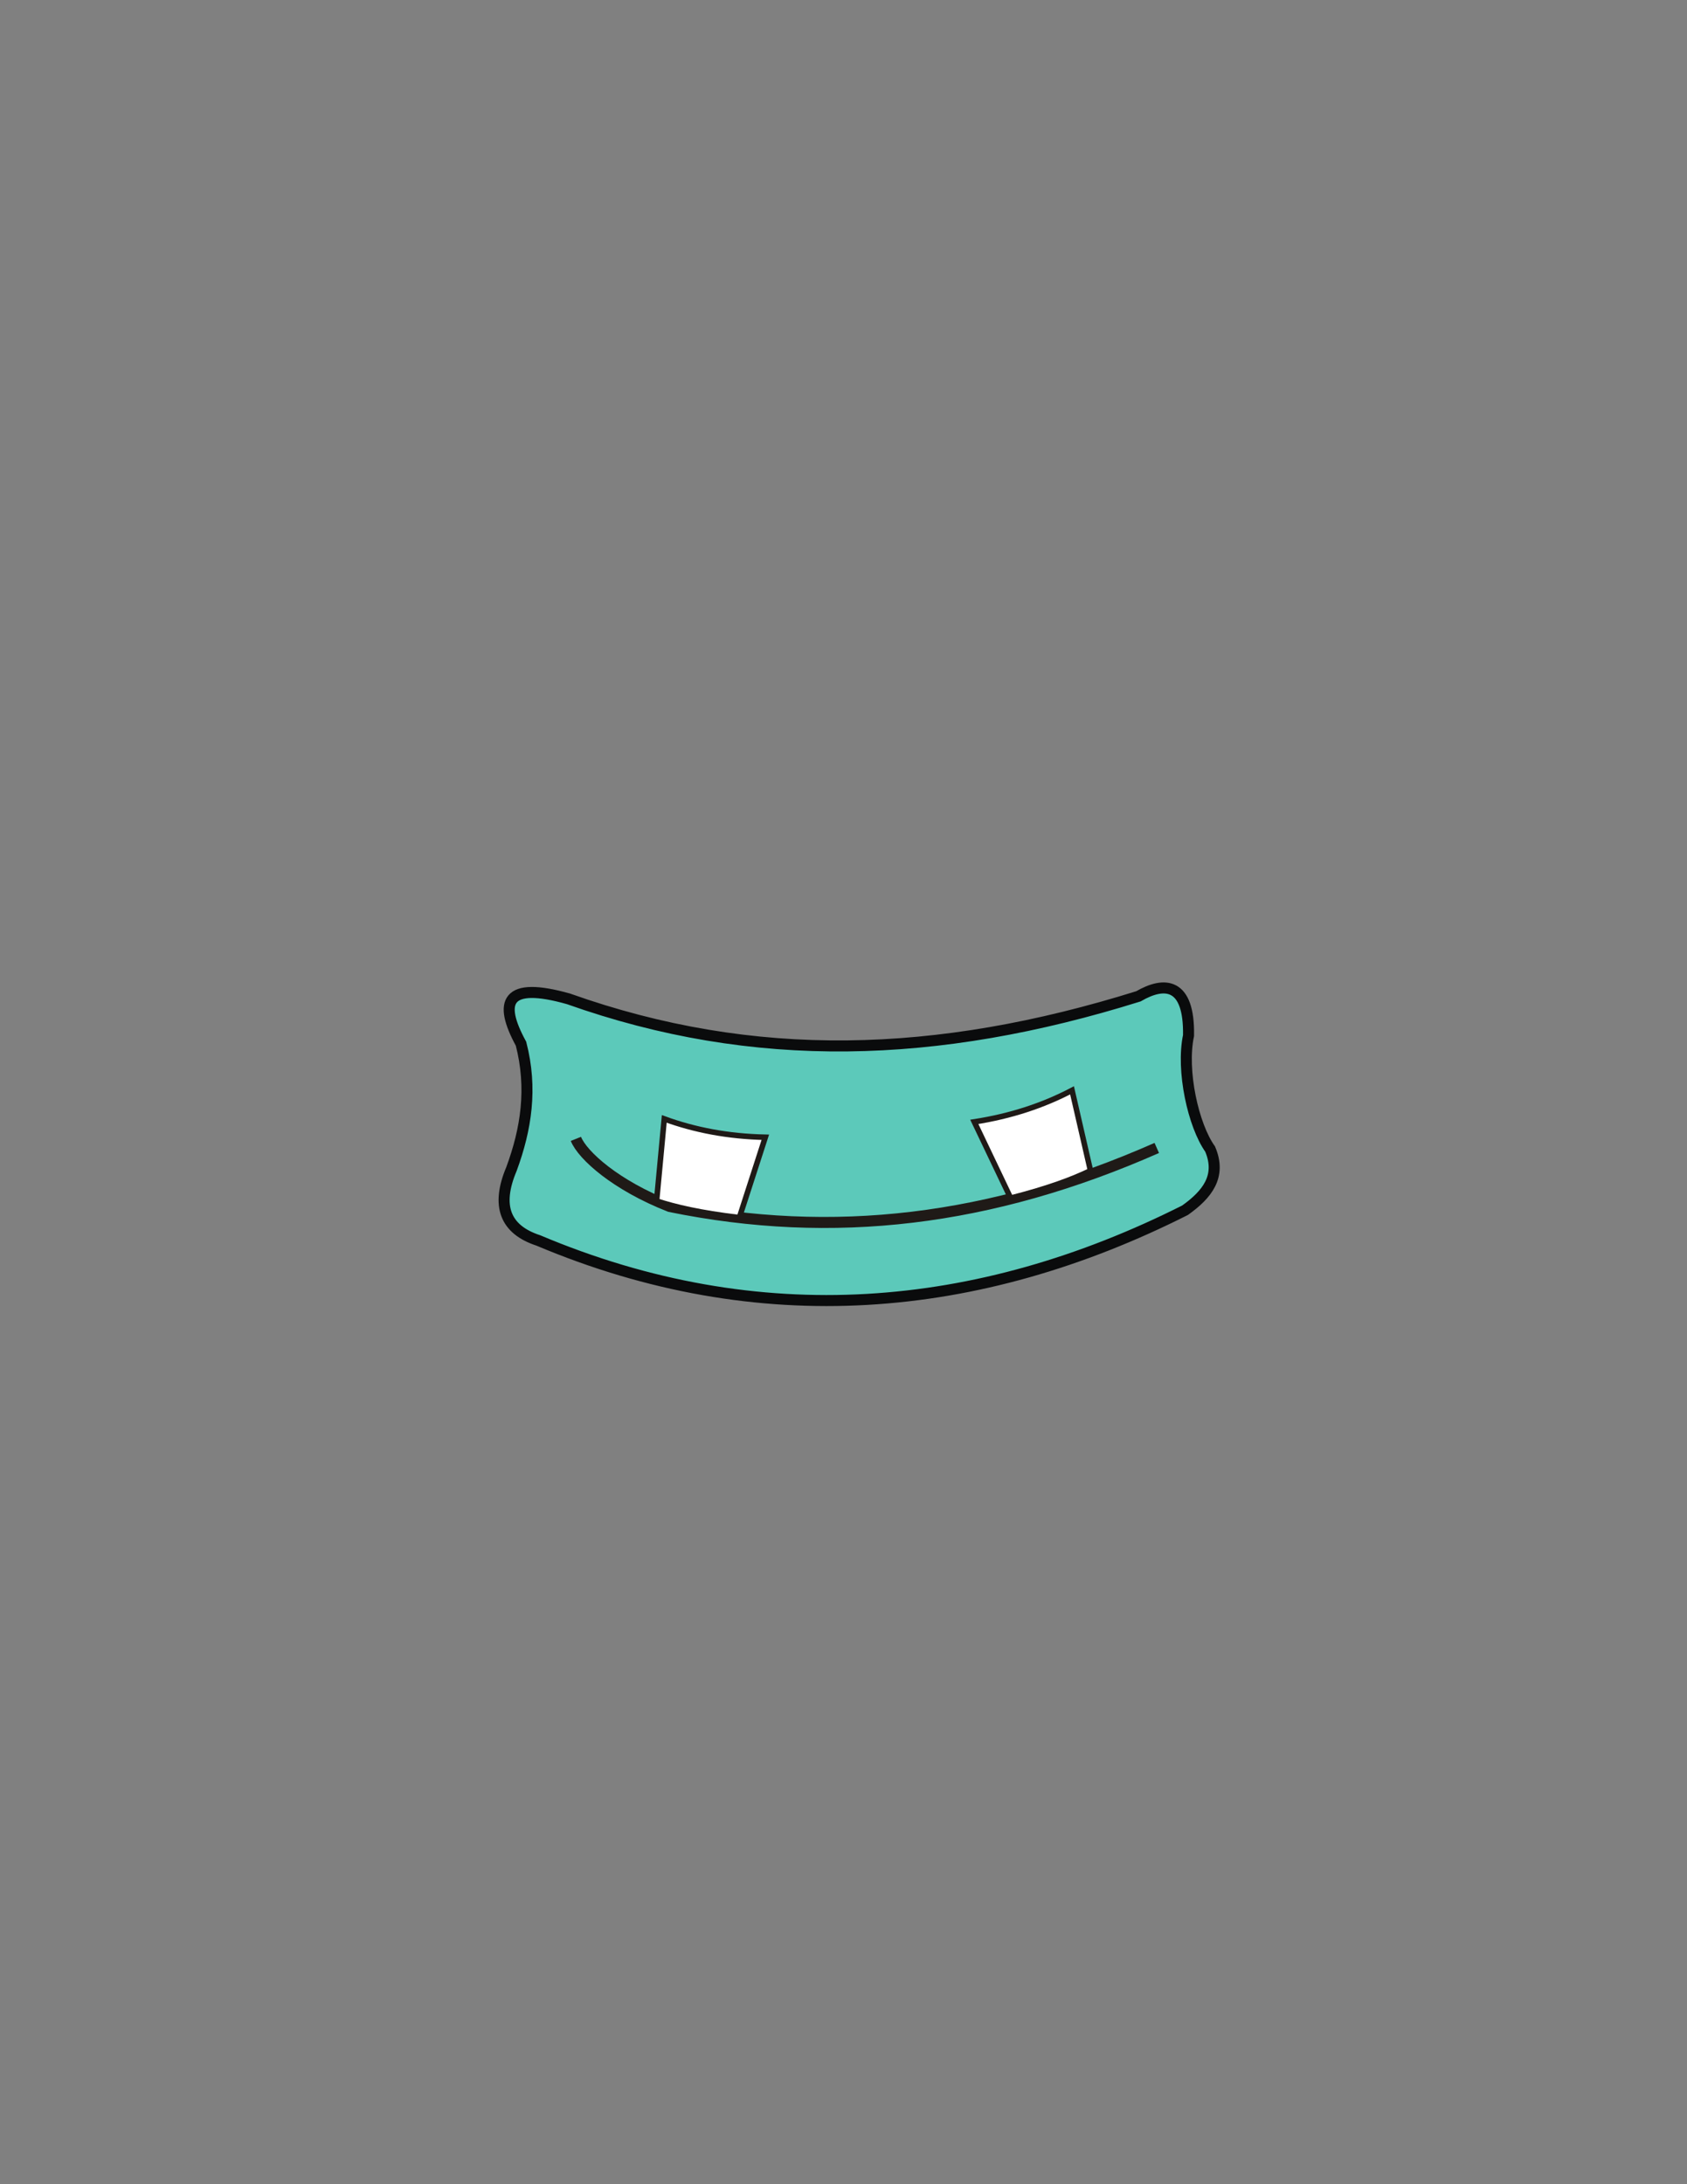 <?xml version="1.0" encoding="UTF-8"?>
<!DOCTYPE svg PUBLIC "-//W3C//DTD SVG 1.1//EN" "http://www.w3.org/Graphics/SVG/1.1/DTD/svg11.dtd">
<!-- Creator: CorelDRAW -->
<svg xmlns="http://www.w3.org/2000/svg" xml:space="preserve" width="215.9mm" height="279.4mm" style="shape-rendering:geometricPrecision; text-rendering:geometricPrecision; image-rendering:optimizeQuality; fill-rule:evenodd; clip-rule:evenodd"
viewBox="0 0 215.9 279.4">
 <rect x="0" y="0" width="215.9" height="279.4" fill="#808080" stroke="none"/>
 <defs>
  <style type="text/css">
   <![CDATA[
    .str16 {stroke:#0A0B0C;stroke-width:0.076}
    .str3 {stroke:#1F1A17;stroke-width:0.076}
    .str7 {stroke:#00CC00;stroke-width:0.076}
    .str5 {stroke:#BA1FB5;stroke-width:0.076}
    .str14 {stroke:#1F1A17;stroke-width:0.353}
    .str10 {stroke:#0A0B0C;stroke-width:0.706}
    .str6 {stroke:#1F1A17;stroke-width:0.706}
    .str8 {stroke:#0093DD;stroke-width:1.411}
    .str9 {stroke:#0A0B0C;stroke-width:1.411}
    .str0 {stroke:#1F1A17;stroke-width:1.411}
    .str1 {stroke:#1F1A17;stroke-width:1.411;stroke-linejoin:bevel}
    .str12 {stroke:#DA251D;stroke-width:1.411}
    .str11 {stroke:#66CCFF;stroke-width:1.411}
    .str4 {stroke:#BA1FB5;stroke-width:1.411}
    .str13 {stroke:#0A0B0C;stroke-width:2.822}
    .str2 {stroke:#1F1A17;stroke-width:2.822}
    .str17 {stroke:#DA251D;stroke-width:2.822}
    .str15 {stroke:white;stroke-width:5.644}
    .fil2 {fill:none}
    .fil25 {fill:#00923F}
    .fil6 {fill:#0A0B0C}
    .fil23 {fill:#383431}
    .fil26 {fill:#4D4948}
    .fil20 {fill:#605D5C}
    .fil19 {fill:#75C5F0}
    .fil16 {fill:#84C225}
    .fil9 {fill:#974578}
    .fil5 {fill:#DA251D}
    .fil8 {fill:#DD137B}
    .fil28 {fill:#DEDEDD}
    .fil27 {fill:#F19ABE}
    .fil4 {fill:#F8C300}
    .fil24 {fill:#FFF500}
    .fil3 {fill:white}
    .fil29 {fill:#6633FF}
    .fil10 {fill:#990000}
    .fil1 {fill:#FFCC99}
    .fil11 {fill:white}
    .fil18 {fill:#008CCC}
    .fil17 {fill:#0091CC}
    .fil22 {fill:#00AB59}
    .fil21 {fill:#5CC9BA}
    .fil12 {fill:#6600A1}
    .fil30 {fill:#9E5205}
    .fil13 {fill:#BA1FB5}
    .fil14 {fill:#E60094}
    .fil0 {fill:#F57D00}
    .fil15 {fill:#F5E617}
    .fil7 {fill:#DA251D;fill-rule:nonzero}
    .fil31 {fill:white;fill-rule:nonzero}
   ]]>
  </style>
 </defs>
 <g id="base" visibility="hidden">
  <rect class="fil0" x="5" y="4.4" width="205" height="270" rx="33.808" ry="33.808"/>
 </g>
 <g id="brazo" visibility="hidden">
  <path class="fil1 str0" d="M70.919 234.284c25.702,4.943 50.851,5.782 75.801,0l4.006 34.691c-28.869,4.036 -56.867,4.296 -83.813,0l4.006 -34.691z"/>
  <polyline class="fil2 str1" points="70.791,266.241 94.346,264.318 72.233,259.751 95.067,258.069 73.195,253.502 95.308,251.339 73.195,247.493 95.788,245.81 "/>
 </g>
 <g id="cuerpo">
  <path class="fil3 str2" d="M310.086 278.241c21.727,48.889 79.164,3.946 47.404,-23.702l-47.404 23.702z"/>
  <path class="fil3 str2" d="M301.882 277.834c-13.936,31.359 -50.779,2.531 -30.407,-15.203l30.407 15.203z"/>
  <path class="fil4 str3" d="M465.25 -151.031l-10.092 2.665c-16.564,8.127 -26.802,9.241 -31.799,4.544 -4.758,24.016 12.173,39.928 35.802,32.266 13.178,-8.591 15.061,-23.96 6.09,-39.475z"/>
  <path class="fil4 str3" d="M375.438 -151.031l10.092 2.665c16.564,8.127 26.802,9.241 31.799,4.544 4.758,24.016 -12.173,39.928 -35.802,32.266 -13.178,-8.591 -15.061,-23.96 -6.09,-39.475z"/>
  <g id="_384440280">
   <ellipse id="_384440568" class="fil5" cx="-80.68" cy="-214.185" rx="19.007" ry="13.552"/>
   <path id="_384440016" class="fil6 str3" d="M-45.886 -209.238c7.737,24.947 -24.549,25.357 -29.917,7.763l-4.215 0.834 -4.203 -0.844c-5.368,17.594 -37.654,17.184 -29.916,-7.763 0.752,-2.968 -2.037,-3.838 -4.235,-2.216 -6.545,10.711 -7.989,21.383 9.664,27.13 10.391,22.726 12.373,35.198 28.682,37.585l0 0.015c16.337,-2.376 18.314,-14.85 28.712,-37.59 17.653,-5.747 16.209,-16.42 9.664,-27.13 -2.199,-1.622 -4.987,-0.752 -4.235,2.216z"/>
   <path id="_384439800" class="fil7 str3" d="M-79.665 -167.591c1.746,-2.731 3.492,-4.096 6.984,-4.096 3.855,0 6.984,2.447 6.984,5.461 0,5.462 -6.984,10.923 -13.969,16.384 -6.984,-5.462 -13.969,-10.923 -13.969,-16.384 0,-3.014 3.129,-5.461 6.984,-5.461 3.492,0 5.239,1.365 6.984,4.096zm2.837 -3.072m9.085 0.576m-2.319 12.053m-19.207 0m-2.319 -12.053m9.085 -0.576"/>
  </g>
  <path class="fil8 str3" d="M379.784 100.77c9.543,-1.141 19.298,-2.223 25.437,-4.309 12.835,4.077 23.677,14.64 21.684,35.445 -15.429,2.438 -27.929,3.995 -37.186,1.873 -10.194,-3.559 -13.179,-16.313 -9.935,-33.009z"/>
  <path class="fil3 str3" d="M388.242 114.72c1.888,20.948 17.971,15.935 36.297,16.612 -1.471,-8.979 -5.7,-16.266 -14.846,-20.536 -8.953,0.536 -16.161,1.819 -21.451,3.924z"/>
  <ellipse class="fil9 str3" cx="407.372" cy="117.606" rx="11.478" ry="11.632"/>
  <ellipse class="fil8 str3" cx="407.127" cy="116.966" rx="9.696" ry="9.826"/>
  <ellipse class="fil6 str3" cx="406.778" cy="117.06" rx="6.338" ry="6.423"/>
  <ellipse class="fil3 str3" cx="402.835" cy="115.619" rx="2.776" ry="2.814"/>
  <polygon class="fil3" points="409.824,118.251 418.906,125.107 420.462,121.429 "/>
  <path class="fil6 str3" d="M371.239 95.994c6.517,-8.477 16.308,-14.393 21.12,-12.545 12.333,3.547 24.137,8.681 35.412,15.404 -0.086,-4.122 -1.979,-7.47 -6.511,-9.687 -8.443,-3.838 -17.283,-7.278 -26.996,-9.846 -4.076,-0.688 -7.517,0.106 -10.322,2.382 -6.651,4.281 -10.29,9.164 -12.704,14.292z"/>
  <polygon class="fil3 str3" points="113.609,-36.266 129.376,-40.012 145.017,-36.2 141.833,-28.453 115.676,-28.823 "/>
  <path class="fil5 str3" d="M129.371 -45.03c4.098,-2.5 8.521,-2.061 12.83,1.977 1.76,2.217 4.274,3.553 7.305,4.288 -3.176,3.044 -7.04,4.367 -11.91,3.176 -2.567,-0.926 -4.926,-2.917 -8.21,-2.802l-0.015 -2.443 -0.015 2.443c-3.284,-0.115 -5.643,1.876 -8.21,2.802 -4.87,1.191 -8.734,-0.132 -11.91,-3.176 3.031,-0.735 5.545,-2.071 7.305,-4.288 4.309,-4.038 8.732,-4.478 12.83,-1.977z"/>
  <path class="fil10 str3" d="M129.371 -20.564c6.471,0.901 14.876,-3.795 16.396,-8.889 0.884,-5.238 1.981,-6.343 3.739,-9.312l-5.558 3.176c-0.09,2.126 -0.734,4.093 -2.303,5.796 -1.421,-0.105 -1.964,-1.631 -1.906,-4.129 -1.369,1.086 -5.009,1.678 -10.369,1.747 -5.359,-0.069 -9,-0.66 -10.369,-1.747 0.058,2.498 -0.485,4.024 -1.906,4.129 -1.569,-1.703 -2.212,-3.67 -2.303,-5.796l-5.558 -3.176c1.758,2.968 2.855,4.074 3.739,9.312 1.52,5.094 9.925,9.79 16.396,8.889z"/>
  <path class="fil6 str3" d="M426.905 131.906c-1.851,-11.468 -5.171,-21.723 -15.568,-26.132 -1.258,-0.062 -2.503,-0.096 -3.737,-0.103l0 -0c-2.791,-1.726 -4.96,-4.852 -6.904,-8.485 0.071,3.031 0.56,5.969 2.539,8.575l-0.029 0.002c-0.666,0.032 -1.328,0.073 -1.986,0.122l-0.048 0.003c-3.196,-1.952 -4.752,-6.115 -6.192,-11.322 -1.239,4.331 -0.823,8.331 3.233,11.602l-0.012 0.002c-0.805,0.093 -1.604,0.199 -2.398,0.317l-0.03 0.004c-3.942,-2.468 -6.404,-6.84 -7.384,-13.116 -0.77,4.837 0.082,9.471 3.825,13.743 -9.706,-2.273 -13.629,-6.444 -14.306,-11.679 -0.553,4.243 0.938,8.699 6.926,13.627l-0.022 0.007c-0.709,0.232 -1.412,0.476 -2.11,0.732 -5.57,-2.219 -9.363,-6.038 -11.941,-10.952 -0.993,7.806 3.848,12.826 12.307,16.118l1.032 3.891c-7.007,-1.234 -10.916,0.213 -12.704,3.494 4.672,-2.324 9.343,-2.602 14.014,-0.835l0.012 0.03c0.119,0.316 0.244,0.63 0.378,0.943l0.012 0.03c-6.524,-0.518 -10.033,0.722 -11.478,3.167 3.664,-1.365 7.628,-2.13 12.422,-1.236l0.004 0.007c0.246,0.444 0.514,0.885 0.803,1.323l0.011 0.018c-3.942,0.651 -6.419,1.919 -7.682,3.699 2.249,-1.262 5.022,-2.075 9.247,-1.643l0.028 0.031c0.163,0.187 0.331,0.373 0.504,0.558l0.031 0.035 -4.183 3.02c2.012,-0.348 3.955,-0.835 5.649,-1.818l0.015 0.006c0.626,0.307 1.294,0.59 2.003,0.848l0.004 0.002 -3.473 3.24 4.149 -2.531 3.459 0.441 -2.155 2.907c1.448,-0.504 2.842,-1.128 3.865,-2.589l0.001 -0.001c7.187,1.186 16.752,0.993 27.868,-0.1zm-38.662 -17.187c1.888,20.948 17.971,15.935 36.297,16.612 -1.471,-8.979 -5.7,-16.266 -14.846,-20.536 -8.953,0.536 -16.161,1.819 -21.451,3.924z"/>
  <path class="fil8 str3" d="M479.583 100.77c-9.543,-1.141 -19.298,-2.223 -25.437,-4.309 -12.835,4.077 -23.677,14.64 -21.684,35.445 15.429,2.438 27.929,3.995 37.186,1.873 10.194,-3.559 13.179,-16.313 9.935,-33.009z"/>
  <path class="fil3 str3" d="M471.124 114.72c-1.888,20.948 -17.971,15.935 -36.297,16.612 1.471,-8.979 5.7,-16.266 14.846,-20.536 8.953,0.536 16.161,1.819 21.451,3.924z"/>
  <ellipse class="fil9 str3" cx="451.995" cy="117.606" rx="11.478" ry="11.632"/>
  <ellipse class="fil8 str3" cx="452.24" cy="116.966" rx="9.696" ry="9.826"/>
  <ellipse class="fil6 str3" cx="452.589" cy="117.06" rx="6.338" ry="6.423"/>
  <ellipse class="fil3 str3" cx="456.531" cy="115.619" rx="2.776" ry="2.814"/>
  <polygon class="fil3" points="449.542,118.251 440.46,125.107 438.905,121.429 "/>
  <path class="fil6 str3" d="M488.128 95.994c-6.517,-8.477 -16.308,-14.393 -21.12,-12.545 -12.333,3.547 -24.137,8.681 -35.412,15.404 0.086,-4.122 1.979,-7.47 6.511,-9.687 8.443,-3.838 17.283,-7.278 26.996,-9.846 4.076,-0.688 7.517,0.106 10.322,2.382 6.651,4.281 10.29,9.164 12.704,14.292z"/>
  <path class="fil6 str3" d="M432.462 131.906c1.851,-11.468 5.171,-21.723 15.568,-26.132 1.258,-0.062 2.503,-0.096 3.737,-0.103l-0 -0c2.791,-1.726 4.96,-4.852 6.904,-8.485 -0.071,3.031 -0.56,5.969 -2.539,8.575l0.029 0.002c0.666,0.032 1.328,0.073 1.986,0.122l0.048 0.003c3.196,-1.952 4.752,-6.115 6.192,-11.322 1.239,4.331 0.823,8.331 -3.233,11.602l0.012 0.002c0.805,0.093 1.604,0.199 2.398,0.317l0.03 0.004c3.942,-2.468 6.404,-6.84 7.384,-13.116 0.77,4.837 -0.082,9.471 -3.825,13.743 9.706,-2.273 13.629,-6.444 14.306,-11.679 0.553,4.243 -0.938,8.699 -6.926,13.627l0.022 0.007c0.709,0.232 1.412,0.476 2.11,0.732 5.57,-2.219 9.363,-6.038 11.941,-10.952 0.993,7.806 -3.848,12.826 -12.307,16.118l-1.032 3.891c7.007,-1.234 10.916,0.213 12.704,3.494 -4.672,-2.324 -9.343,-2.602 -14.014,-0.835l-0.012 0.03c-0.119,0.316 -0.244,0.63 -0.378,0.943l-0.012 0.03c6.524,-0.518 10.033,0.722 11.478,3.167 -3.664,-1.365 -7.628,-2.13 -12.422,-1.236l-0.004 0.007c-0.246,0.444 -0.514,0.885 -0.803,1.323l-0.011 0.018c3.942,0.651 6.419,1.919 7.682,3.699 -2.249,-1.262 -5.022,-2.075 -9.247,-1.643l-0.028 0.031c-0.163,0.187 -0.331,0.373 -0.504,0.558l-0.031 0.035 4.183 3.02c-2.012,-0.348 -3.955,-0.835 -5.649,-1.818l-0.015 0.006c-0.626,0.307 -1.294,0.59 -2.003,0.848l-0.004 0.002 3.473 3.24 -4.149 -2.531 -3.459 0.441 2.155 2.907c-1.448,-0.504 -2.842,-1.128 -3.865,-2.589l-0.001 -0.001c-7.187,1.186 -16.752,0.993 -27.868,-0.1zm38.662 -17.187c-1.888,20.948 -17.971,15.935 -36.297,16.612 1.471,-8.979 5.7,-16.266 14.846,-20.536 8.953,0.536 16.161,1.819 21.451,3.924z"/>
  <path class="fil11 str3" d="M604.58 -57.09c13.998,-6.484 28.511,-6.931 43.591,-0.746 12.496,-15.701 12.423,-31.069 -0.22,-46.102 -14.231,4.649 -29.275,4.4 -45.059,-0.31 -11.84,15.423 -13.843,31.081 1.688,47.158z"/>
  <circle class="fil12 str3" cx="626.355" cy="-81.477" r="19.088"/>
  <circle class="fil13 str4" cx="626.355" cy="-81.477" r="12.331"/>
  <path class="fil2 str2" d="M647.951 -103.939c6.063,5.997 9.479,14.178 9.479,22.709 0,8.761 -3.607,17.149 -9.962,23.177"/>
  <path class="fil6 str3" d="M592.69 -110.579c18.983,15.58 49.292,14.098 67.329,-0.493 -24.195,10.996 -46.752,11.859 -67.329,0.493z"/>
  <path class="fil6 str3" d="M606.135 -114.16c11.12,9.127 28.875,8.258 39.441,-0.289 -14.174,6.441 -27.387,6.947 -39.441,0.289z"/>
  <path class="fil6 str3" d="M601.087 -54.569c14.812,-12.157 38.462,-11 52.536,0.385 -18.879,-8.58 -36.48,-9.253 -52.536,-0.385z"/>
  <path class="fil6 str3" d="M-29.731 -291.056c6.342,-0.49 9.994,4.048 7.885,11.021 -0.849,-6.469 -3.783,-9.664 -7.885,-11.021z"/>
  <path class="fil6 str3" d="M-105.534 -291.056c-6.342,-0.49 -9.994,4.048 -7.885,11.021 0.849,-6.469 3.783,-9.664 7.885,-11.021z"/>
  <path class="fil6 str3" d="M-88.707 -243.617c-5.958,5.9 -18.049,3.953 -17.962,-4.011 2.936,6.54 11.02,7.316 17.962,4.011z"/>
  <path class="fil5" d="M-83.815 -281.928c10.816,3.546 21.283,3.777 31.401,0.694l17.325 -5.916c5.357,-1.519 9.187,-0.53 9.659,5.976 -0.11,9.525 -1.921,18.626 -6.218,27.104 -2.931,5.602 -7.257,7.191 -12.979,4.769 -13.104,-5.547 -26.961,-7.082 -42.159,-1.464 -5.423,3.675 -10.233,3.826 -14.26,-0.523 -4.296,-5.108 -6.869,-14.953 -8.373,-27.736 -0.294,-7.741 3.347,-10.095 9.681,-8.765l15.923 5.862z"/>
  <path class="fil6 str3" d="M-97.775 -280.071c-3.121,-1.571 -5.046,-0.51 -5.626,3.271 -0.458,6.563 0.501,12.843 3.532,18.708 2.106,3.227 4.622,3.576 7.326,2.617 17.357,-6.934 33.492,-6.89 48.407,0.131 3.84,0.812 6.85,0.303 8.648,-2.135 3.9,-4.106 4.723,-11.288 4.435,-19.582 -0.923,-3.296 -3.042,-4.201 -6.356,-2.714 -19.599,8.274 -39.721,8.176 -60.366,-0.295z"/>
  <path class="fil14" d="M-83.703 -255.244c10.315,-5.316 21.34,-4.774 32.851,-0.224 -10.95,-1.686 -21.901,-1.976 -32.851,0.224z"/>
  <path class="fil14" d="M-107.36 -274.864l0.561 -9.082c0.673,-1.794 2.242,-2.541 4.709,-2.242 25.067,12.88 46.21,11.714 68.392,-0.336 3.712,-0.985 6.167,0.543 7.367,4.583 0.541,3.7 -0.009,6.717 -0.864,9.544 -0.28,-7.943 -2.709,-12.615 -9.867,-10.091 -22.414,10.605 -41.157,9.54 -62.674,0.112 -3.438,-0.934 -5.98,1.57 -7.624,7.512z"/>
  <path class="fil2 str2" d="M604.58 -57.09c-6.999,-6.063 -11.027,-14.875 -11.027,-24.14 0,-8.36 3.283,-16.396 9.136,-22.362"/>
  <path class="fil6 str3" d="M-45.696 -243.617c5.958,5.9 18.049,3.953 17.962,-4.011 -2.936,6.54 -11.02,7.316 -17.962,4.011z"/>
  <circle class="fil13" cx="635.859" cy="-76.067" r="7.4"/>
  <path class="fil15 str3" d="M-46.622 -257.961c0.754,-4.048 5.636,-8.854 12.036,-14.784 1.486,-0.638 2.44,-0.54 2.224,1.177 0.394,8.528 -1.602,13.52 -5.233,16.092 -3.99,0.48 -7,-0.349 -9.027,-2.486z"/>
  <path class="fil15 str3" d="M-48.306 -257.944l-0.507 -4.694c-0.512,-1.407 -1.254,-1.341 -2.518,-0.294l-2.616 3.271c1.946,-0.147 3.827,0.425 5.642,1.717z"/>
  <path class="fil15 str3" d="M-55.632 -260.283l-0.507 -3.909c-0.49,-1.761 -1.504,-2.083 -3.042,-0.965l-3.124 4.285c1.672,-0.11 3.823,0.045 6.672,0.589z"/>
  <path class="fil15 str3" d="M-66.508 -272.482l11.251 -0.523c-1.148,2.489 -2.645,4.838 -5.102,6.803 -1.033,0.742 -2.303,1.271 -3.467,-0.082 -0.917,-1.224 -1.833,-3.506 -2.682,-6.198z"/>
  <path class="fil15 str3" d="M-53.032 -273.268c1.089,-2.254 4.275,-3.11 8.896,-3.009 0.453,3.494 -0.724,6.82 -4.841,9.943 -0.938,0.763 -1.548,0.676 -1.832,-0.262 -1.723,-2.776 -2.595,-5.074 -2.224,-6.672z"/>
  <path class="fil15 str3" d="M-33.67 -277.585c-0.798,3.748 -2.995,6.719 -6.149,9.158 -0.916,0.458 -1.57,-0.065 -1.962,-1.57 -0.785,-2.257 -1.177,-4.514 -1.177,-6.771 0.3,-1.107 1.139,-1.673 2.224,-1.995 4.195,-1.693 6.795,-1.579 7.065,1.177z"/>
  <path class="fil15 str3" d="M-88.066 -257.961c-0.754,-4.048 -5.636,-8.854 -12.036,-14.784 -1.486,-0.638 -2.44,-0.54 -2.224,1.177 -0.394,8.528 1.602,13.52 5.233,16.092 3.99,0.48 7,-0.349 9.027,-2.486z"/>
  <path class="fil15 str3" d="M-86.381 -257.944l0.507 -4.694c0.512,-1.407 1.254,-1.341 2.518,-0.294l2.617 3.271c-1.946,-0.147 -3.827,0.425 -5.642,1.717z"/>
  <path class="fil15 str3" d="M-79.055 -260.283l0.507 -3.909c0.49,-1.761 1.504,-2.083 3.042,-0.965l3.124 4.285c-1.672,-0.11 -3.823,0.045 -6.672,0.589z"/>
  <path class="fil15 str3" d="M-68.18 -272.482l-11.251 -0.523c1.148,2.489 2.645,4.838 5.102,6.803 1.033,0.742 2.303,1.271 3.467,-0.082 0.917,-1.224 1.833,-3.506 2.682,-6.198z"/>
  <path class="fil15 str3" d="M-81.655 -273.268c-1.089,-2.254 -4.275,-3.11 -8.896,-3.009 -0.453,3.494 0.724,6.82 4.841,9.943 0.938,0.763 1.548,0.676 1.832,-0.262 1.723,-2.776 2.595,-5.074 2.224,-6.672z"/>
  <path class="fil15 str3" d="M-101.018 -277.585c0.798,3.748 2.995,6.719 6.149,9.158 0.916,0.458 1.57,-0.065 1.962,-1.57 0.785,-2.257 1.177,-4.514 1.177,-6.771 -0.3,-1.107 -1.139,-1.673 -2.224,-1.995 -4.195,-1.693 -6.795,-1.579 -7.065,1.177z"/>
  <circle class="fil6 str5" cx="626.355" cy="-81.477" r="11.406"/>
  <circle class="fil11 str3" cx="615.807" cy="-86.278" r="4.506"/>
  <path class="fil2 str2" d="M647.951 -103.939c6.063,5.997 9.479,14.178 9.479,22.709 0,8.761 -3.607,17.149 -9.962,23.177"/>
  <path class="fil4 str3" d="M472.715 -150.452c-2.076,-6.87 -1.61,-8.021 -11.174,-7.143 -16.239,3.479 -12.677,10.523 -38.183,13.773 5.131,4.397 14.805,4.25 34.476,-5.893 6.532,-1.621 11.492,-1.866 14.881,-0.737z"/>
  <path class="fil4 str6" d="M465.25 -151.031l-10.092 2.665c-16.564,8.127 -26.802,9.241 -31.799,4.544 -4.758,24.016 12.173,39.928 35.802,32.266 13.178,-8.591 15.061,-23.96 6.09,-39.475z"/>
  <path class="fil3 str3" d="M455.754 -148.661l-27.07 8.076c-3.649,18.419 9.336,30.622 27.458,24.746 9.96,-3.937 14.743,-26.816 -0.388,-32.822z"/>
  <circle class="fil16 str3" cx="447.079" cy="-132.477" r="12.537"/>
  <circle class="fil6 str3" cx="447.517" cy="-132.916" r="8.991"/>
  <circle class="fil3 str3" cx="443.395" cy="-138.371" r="2.876"/>
  <circle class="fil3 str3" cx="451.095" cy="-128.019" r="2.101"/>
  <path class="fil4 str3" d="M-301.659 -288.481c-6.931,-1.763 -9.568,-0.481 -13.497,8.573 -5.625,14.037 -10.67,29.312 -13.862,47.241 -1.763,5.107 1.095,8.512 8.573,10.214 22.998,3.503 45.524,4.531 66.575,-2.189 3.709,-1.338 5.229,-5.107 4.56,-11.309 -1.122,-15.595 -6.295,-31.768 -14.227,-48.335 -2.797,-5.35 -6.809,-7.296 -12.038,-5.837 -9.607,2.827 -18.422,3.678 -26.083,1.642z"/>
  <path class="fil9 str3" d="M-299.405 -279.281c-5.478,-1.393 -7.562,-0.381 -10.667,6.775 -4.445,11.093 -8.433,23.165 -10.955,37.334 -1.393,4.036 0.865,6.727 6.775,8.072 18.175,2.769 35.978,3.581 52.614,-1.73 2.931,-1.057 4.132,-4.036 3.604,-8.937 -0.887,-12.324 -4.975,-25.106 -11.244,-38.199 -2.21,-4.228 -5.382,-5.766 -9.514,-4.613 -7.592,2.234 -14.559,2.907 -20.613,1.297z"/>
  <path class="fil3 str3" d="M-272.588 -279.88l-5.217 11.811c-2.865,-1.033 -6.421,-3.725 -6.854,-11.081 4.024,-0.243 8.19,-3.297 12.071,-0.73z"/>
  <path class="fil6 str3" d="M-308.763 -252.227c-0.854,-11.033 -0.569,-16.142 11.898,-15.24 5.08,0.401 5.793,2.407 3.342,9.224 -0.624,4.233 6.64,4.724 6.149,0.267 -1.928,-6.088 -0.658,-8.751 2.406,-9.492 8.515,-2.623 18.855,1.266 13.365,16.492l-8.285 11.448 -28.876 -12.7z"/>
  <path class="fil8 str3" d="M-317.701 -250.004c6.191,-10.813 29.894,-3.742 27.716,4.482l-1.381 3.861 2.99 -4.627c7.399,-11.093 25.352,-8.634 28.778,-2.354l1.683 12.733c0.263,6.016 -2.461,6.434 -8.481,8.428 -11.505,2.973 -29.186,3.233 -47.856,0.382 -6.152,-1.408 -8.41,-4.099 -6.775,-8.072l3.326 -14.833z"/>
  <path class="fil3 str3" d="M-316.678 -227.8l7.176 -10.609c2.865,1.033 4.515,5.227 4.948,12.582 -4.614,-0.44 -9.152,-1.19 -12.124,-1.973z"/>
  <path class="fil4 str3" d="M367.973 -150.452c2.076,-6.87 1.61,-8.021 11.174,-7.143 16.239,3.479 12.677,10.523 38.183,13.773 -5.131,4.397 -14.805,4.25 -34.476,-5.893 -6.532,-1.621 -11.492,-1.866 -14.881,-0.737z"/>
  <path class="fil4 str6" d="M375.438 -151.031l10.092 2.665c16.564,8.127 26.802,9.241 31.799,4.544 4.758,24.016 -12.173,39.928 -35.802,32.266 -13.178,-8.591 -15.061,-23.96 -6.09,-39.475z"/>
  <path class="fil3 str3" d="M384.934 -148.661l27.07 8.076c3.649,18.419 -9.336,30.622 -27.458,24.746 -9.96,-3.937 -14.744,-26.816 0.388,-32.822z"/>
  <circle class="fil16 str3" cx="393.61" cy="-132.477" r="12.537"/>
  <circle class="fil6 str3" cx="393.171" cy="-132.916" r="8.991"/>
  <circle class="fil3 str3" cx="397.293" cy="-138.371" r="2.876"/>
  <circle class="fil3 str3" cx="389.593" cy="-128.019" r="2.101"/>
  <path class="fil4 str0" d="M472.715 -150.452c-2.076,-6.87 -1.61,-8.021 -11.174,-7.143 -16.239,3.479 -12.677,10.523 -38.183,13.773 5.131,4.397 14.805,4.25 34.476,-5.893 6.532,-1.621 11.492,-1.866 14.881,-0.737z"/>
  <path class="fil3 str6" d="M455.754 -148.661l-27.07 8.076c-3.649,18.419 9.336,30.622 27.458,24.746 9.96,-3.937 14.743,-26.816 -0.388,-32.822z"/>
  <circle class="fil16 str3" cx="447.079" cy="-132.477" r="12.537"/>
  <circle class="fil6 str3" cx="447.517" cy="-132.916" r="8.991"/>
  <circle class="fil3 str3" cx="443.395" cy="-138.371" r="2.876"/>
  <circle class="fil3 str3" cx="451.095" cy="-128.019" r="2.101"/>
  <path class="fil4 str3" d="M-301.659 -288.481c-6.931,-1.763 -9.568,-0.481 -13.497,8.573 -5.625,14.037 -10.67,29.312 -13.862,47.241 -1.763,5.107 1.095,8.512 8.573,10.214 22.998,3.503 45.524,4.531 66.575,-2.189 3.709,-1.338 5.229,-5.107 4.56,-11.309 -1.122,-15.595 -6.295,-31.768 -14.227,-48.335 -2.797,-5.35 -6.809,-7.296 -12.038,-5.837 -9.607,2.827 -18.422,3.678 -26.083,1.642z"/>
  <path class="fil9 str3" d="M-299.405 -279.281c-5.478,-1.393 -7.562,-0.381 -10.667,6.775 -4.445,11.093 -8.433,23.165 -10.955,37.334 -1.393,4.036 0.865,6.727 6.775,8.072 18.175,2.769 35.978,3.581 52.614,-1.73 2.931,-1.057 4.132,-4.036 3.604,-8.937 -0.887,-12.324 -4.975,-25.106 -11.244,-38.199 -2.21,-4.228 -5.382,-5.766 -9.514,-4.613 -7.592,2.234 -14.559,2.907 -20.613,1.297z"/>
  <path class="fil3 str3" d="M-272.588 -279.88l-5.217 11.811c-2.865,-1.033 -6.421,-3.725 -6.854,-11.081 4.024,-0.243 8.19,-3.297 12.071,-0.73z"/>
  <path class="fil6 str3" d="M-308.763 -252.227c-0.854,-11.033 -0.569,-16.142 11.898,-15.24 5.08,0.401 5.793,2.407 3.342,9.224 -0.624,4.233 6.64,4.724 6.149,0.267 -1.928,-6.088 -0.658,-8.751 2.406,-9.492 8.515,-2.623 18.855,1.266 13.365,16.492l-8.285 11.448 -28.876 -12.7z"/>
  <path class="fil8 str3" d="M-317.701 -250.004c6.191,-10.813 29.894,-3.742 27.716,4.482l-1.381 3.861 2.99 -4.627c7.399,-11.093 25.352,-8.634 28.778,-2.354l1.683 12.733c0.263,6.016 -2.461,6.434 -8.481,8.428 -11.505,2.973 -29.186,3.233 -47.856,0.382 -6.152,-1.408 -8.41,-4.099 -6.775,-8.072l3.326 -14.833z"/>
  <path class="fil3 str3" d="M-316.678 -227.8l7.176 -10.609c2.865,1.033 4.515,5.227 4.948,12.582 -4.614,-0.44 -9.152,-1.19 -12.124,-1.973z"/>
  <path class="fil4 str0" d="M367.973 -150.452c2.076,-6.87 1.61,-8.021 11.174,-7.143 16.239,3.479 12.677,10.523 38.183,13.773 -5.131,4.397 -14.805,4.25 -34.476,-5.893 -6.532,-1.621 -11.492,-1.866 -14.881,-0.737z"/>
  <path class="fil3 str6" d="M384.934 -148.661l27.07 8.076c3.649,18.419 -9.336,30.622 -27.458,24.746 -9.96,-3.937 -14.744,-26.816 0.388,-32.822z"/>
  <circle class="fil16 str3" cx="393.61" cy="-132.477" r="12.537"/>
  <circle class="fil6 str3" cx="393.171" cy="-132.916" r="8.991"/>
  <circle class="fil3 str3" cx="397.293" cy="-138.371" r="2.876"/>
  <circle class="fil3 str3" cx="389.593" cy="-128.019" r="2.101"/>
  <g id="_384433944">
   <g>
    <ellipse id="_384435600" class="fil17 str3" cx="470.537" cy="-39.29" rx="18.74" ry="18.256"/>
    <ellipse id="_384435528" class="fil3 str3" cx="470.537" cy="-39.29" rx="13.751" ry="13.396"/>
    <ellipse id="_384435312" class="fil18 str3" cx="470.538" cy="-39.29" rx="8.935" ry="8.705"/>
    <ellipse id="_384435264" class="fil6 str3" cx="470.537" cy="-39.29" rx="6.564" ry="6.394"/>
    <g>
     <ellipse id="_384435816" class="fil3" cx="472.859" cy="-42.671" rx="2.326" ry="2.266"/>
     <ellipse id="_384435336" class="fil3" cx="467.544" cy="-35.254" rx="1.654" ry="1.611"/>
    </g>
    <g>
     <ellipse id="_384435696" class="fil15" cx="474.998" cy="-55.08" rx="2.344" ry="1.651"/>
     <g>
      <ellipse id="_384435288" class="fil15" cx="455.119" cy="-36.811" rx="1.932" ry="2.722"/>
      <ellipse id="_384435048" class="fil15" cx="465.377" cy="-23.772" rx="1.932" ry="1.92"/>
      <ellipse id="_384435000" class="fil15" cx="484.68" cy="-48.863" rx="1.321" ry="1.313"/>
      <ellipse id="_384434952" class="fil15" cx="486.567" cy="-40.479" rx="1.321" ry="1.313"/>
      <ellipse id="_384434664" class="fil15" cx="485.572" cy="-29.464" rx="2.287" ry="2.273"/>
     </g>
    </g>
   </g>
   <g>
    <ellipse id="_384435144" class="fil17 str3" cx="533.028" cy="-39.29" rx="18.74" ry="18.256"/>
    <ellipse id="_384434736" class="fil3 str3" cx="533.028" cy="-39.29" rx="13.751" ry="13.396"/>
    <ellipse id="_384434424" class="fil18 str3" cx="533.028" cy="-39.29" rx="8.935" ry="8.705"/>
    <ellipse id="_384434832" class="fil6 str3" cx="533.028" cy="-39.29" rx="6.564" ry="6.394"/>
    <g>
     <ellipse id="_384434472" class="fil3" cx="535.35" cy="-42.671" rx="2.326" ry="2.266"/>
     <ellipse id="_384434544" class="fil3" cx="530.034" cy="-35.254" rx="1.654" ry="1.611"/>
    </g>
    <g>
     <ellipse id="_384433920" class="fil15" cx="537.489" cy="-55.08" rx="2.344" ry="1.651"/>
     <g>
      <ellipse id="_384434208" class="fil15" cx="517.609" cy="-36.811" rx="1.932" ry="2.722"/>
      <ellipse id="_384433752" class="fil15" cx="527.868" cy="-23.772" rx="1.932" ry="1.92"/>
      <ellipse id="_384433632" class="fil15" cx="547.171" cy="-48.863" rx="1.321" ry="1.313"/>
      <ellipse id="_384434352" class="fil15" cx="549.058" cy="-40.479" rx="1.321" ry="1.313"/>
      <ellipse id="_384433824" class="fil15" cx="548.063" cy="-29.464" rx="2.287" ry="2.273"/>
     </g>
    </g>
   </g>
  </g>
  <g id="_384432360">
   <ellipse id="_384434280" class="fil17 str3" cx="501.783" cy="-57.097" rx="23.537" ry="22.929"/>
   <ellipse id="_384433992" class="fil3 str3" cx="501.783" cy="-57.097" rx="17.271" ry="16.825"/>
   <ellipse id="_384433704" class="fil18 str3" cx="501.783" cy="-57.097" rx="11.222" ry="10.932"/>
   <ellipse id="_384434136" class="fil6 str3" cx="501.783" cy="-57.097" rx="8.244" ry="8.031"/>
   <g>
    <ellipse id="_384434160" class="fil3" cx="504.699" cy="-61.344" rx="2.922" ry="2.846"/>
    <ellipse id="_384433080" class="fil3" cx="498.023" cy="-52.028" rx="2.078" ry="2.024"/>
   </g>
   <g>
    <ellipse id="_384432960" class="fil15" cx="507.385" cy="-76.929" rx="2.943" ry="2.073"/>
    <g>
     <ellipse id="_384433488" class="fil15" cx="482.418" cy="-53.984" rx="2.426" ry="3.418"/>
     <ellipse id="_384433056" class="fil15" cx="495.302" cy="-37.608" rx="2.426" ry="2.411"/>
     <ellipse id="_384432912" class="fil15" cx="519.546" cy="-69.121" rx="1.659" ry="1.649"/>
     <ellipse id="_384433224" class="fil15" cx="521.915" cy="-58.591" rx="1.659" ry="1.649"/>
     <ellipse id="_384433560" class="fil15" cx="520.666" cy="-44.756" rx="2.872" ry="2.854"/>
    </g>
   </g>
   <ellipse id="_384433584" class="fil17 str3" cx="501.783" cy="-57.097" rx="23.537" ry="22.929"/>
   <ellipse id="_384433608" class="fil3 str3" cx="501.783" cy="-57.097" rx="17.271" ry="16.825"/>
   <ellipse id="_384433152" class="fil18 str3" cx="501.783" cy="-57.097" rx="11.222" ry="10.932"/>
   <ellipse id="_384433440" class="fil6 str3" cx="501.783" cy="-57.097" rx="8.244" ry="8.031"/>
   <g>
    <ellipse id="_384432792" class="fil3" cx="504.699" cy="-61.344" rx="2.922" ry="2.846"/>
    <ellipse id="_384432768" class="fil3" cx="498.023" cy="-52.028" rx="2.078" ry="2.024"/>
   </g>
   <g>
    <ellipse id="_384432600" class="fil15" cx="507.385" cy="-76.929" rx="2.943" ry="2.073"/>
    <g>
     <ellipse id="_384432504" class="fil15" cx="482.418" cy="-53.984" rx="2.426" ry="3.418"/>
     <ellipse id="_384432576" class="fil15" cx="495.302" cy="-37.608" rx="2.426" ry="2.411"/>
     <ellipse id="_384432168" class="fil15" cx="519.546" cy="-69.121" rx="1.659" ry="1.649"/>
     <ellipse id="_384432216" class="fil15" cx="521.915" cy="-58.591" rx="1.659" ry="1.649"/>
     <ellipse id="_384432624" class="fil15" cx="520.666" cy="-44.756" rx="2.872" ry="2.854"/>
    </g>
   </g>
  </g>
  <path class="fil2 str7" d="M-65.829 29.995c18.984,0.216 34.724,-7.553 37.508,-17.566"/>
  <g id="_384431784">
   <path id="_384431544" class="fil14 str3" d="M-118.677 9.883c23.808,15.984 52.432,14.646 78.648,2.408 9.965,-5.35 12.573,-2.943 9.229,7.825 -15.047,37.92 -81.657,39.123 -98.711,0 -2.909,-10.433 -0.167,-14.78 10.834,-10.232z"/>
   <path id="_384431808" class="fil2 str2" d="M-43.855 18.63c3.11,0.622 4.637,3.506 4.581,8.653"/>
   <path id="_384431976" class="fil2 str2" d="M-114.883 18.63c-3.11,0.622 -4.637,3.506 -4.581,8.653"/>
   <polygon id="_384431736" class="fil3" points="-106.568,30.347 -106.368,39.753 -97.165,42.372 -95.541,33.521 "/>
   <path id="_384431376" class="fil2 str2" d="M-118.706 22.017c23.15,19.207 57.692,17.099 78.673,0"/>
   <polygon id="_384431832" class="fil3" points="-53.159,30.573 -53.359,39.979 -62.562,42.598 -64.186,33.748 "/>
  </g>
  <g id="_384429936">
   <ellipse id="_384430656" class="fil14" cx="337.692" cy="-55.996" rx="22.738" ry="30.051"/>
   <ellipse id="_384430680" class="fil3" cx="338.89" cy="-55.923" rx="17.884" ry="22.125"/>
   <ellipse id="_384431304" class="fil19" cx="338.39" cy="-56.542" rx="11.859" ry="14.671"/>
   <ellipse id="_384431184" class="fil6" cx="338.559" cy="-56.332" rx="8.07" ry="9.984"/>
   <ellipse id="_384430944" class="fil2" cx="341.798" cy="-62.109" rx="3.046" ry="3.951"/>
   <ellipse id="_384431232" class="fil3" cx="334.595" cy="-50.54" rx="1.617" ry="2.097"/>
   <path id="_384430560" class="fil13" d="M321.087 -58.033c-0.434,-16.457 18.468,-27.914 29.703,-14.405 -9.288,8.684 -19.226,13.251 -29.703,14.405z"/>
   <ellipse id="_384430776" class="fil2" cx="341.798" cy="-62.109" rx="3.046" ry="3.951"/>
   <ellipse id="_384431064" class="fil3" cx="341.798" cy="-62.109" rx="3.046" ry="3.951"/>
   <ellipse id="_384430896" class="fil14" cx="385.215" cy="-55.996" rx="22.738" ry="30.051"/>
   <ellipse id="_384430848" class="fil3" cx="384.017" cy="-55.923" rx="17.884" ry="22.125"/>
   <ellipse id="_384430032" class="fil19" cx="384.517" cy="-56.542" rx="11.859" ry="14.671"/>
   <ellipse id="_384430536" class="fil6" cx="384.348" cy="-56.332" rx="8.07" ry="9.984"/>
   <ellipse id="_384429984" class="fil2" cx="381.109" cy="-62.109" rx="3.046" ry="3.951"/>
   <ellipse id="_384430392" class="fil3" cx="388.312" cy="-50.54" rx="1.617" ry="2.097"/>
   <path id="_384430344" class="fil13" d="M401.82 -58.033c0.434,-16.457 -18.468,-27.914 -29.703,-14.405 9.288,8.684 19.226,13.251 29.703,14.405z"/>
   <ellipse id="_384430248" class="fil2" cx="381.109" cy="-62.109" rx="3.046" ry="3.951"/>
   <ellipse id="_384430272" class="fil3" cx="381.109" cy="-62.109" rx="3.046" ry="3.951"/>
  </g>
  <path class="fil6" d="M421.008 -240.314l-19.097 -0.266 21.94 -7.807c14.838,-4.428 15.764,0.743 27.043,9.066 6.568,4.885 13.724,8.378 22.051,6.583 -1.426,3.389 -4.513,6.556 -9.262,9.502 -0.979,20.427 -11.026,28.108 -27.644,29.237 -18.235,0.306 -31.219,-21.814 -15.03,-46.315z"/>
  <path class="fil8" d="M433.43 -241.153l6.614 5.657 16.362 14.012 4.526 0.174c-0.825,12.505 -6.076,22.107 -21.062,25.326 -13.602,0.511 -22.342,-7.387 -21.845,-20.627 -0.999,-13.118 6.829,-19.132 15.405,-24.543z"/>
  <path class="fil19 str8" d="M-748.65 -177.612c14.834,4.848 36.345,5.65 56.117,0.645 0.673,16.746 -3.888,27.098 -26.145,27.96 -22.343,-0.802 -34.387,-13.742 -29.972,-28.605z"/>
  <path class="fil2 str0" d="M-746.023 -166.576c1.739,-1.539 2.719,-3.247 3.069,-5.095"/>
  <path class="fil2 str9" d="M-696.187 -167.268c-1.739,-1.539 -2.719,-3.247 -3.069,-5.095"/>
  <path class="fil2 str0" d="M-743.731 -169.431c19.735,7.849 35.071,8.057 45.575,-0.127"/>
  <polygon class="fil11 str10" points="-735.795,-166.614 -738.994,-160.394 -731.523,-157.479 -729.47,-164.923 "/>
  <polygon class="fil11 str10" points="-727.246,-164.465 -729.246,-158.117 -721.138,-157.023 -720.689,-163.6 "/>
  <polygon class="fil11 str10" points="-703.358,-165.804 -700.306,-159.511 -707.843,-156.772 -709.721,-164.262 "/>
  <polygon class="fil11 str10" points="-711.956,-163.856 -710.105,-157.463 -718.236,-156.56 -718.531,-163.145 "/>
  <path class="fil3 str11" d="M275.422 106.778c18.396,0 33.314,14.918 33.314,33.314 0,18.396 -14.918,33.314 -33.314,33.314 -18.395,0 -33.314,-14.918 -33.314,-33.314 0,-18.396 14.918,-33.314 33.314,-33.314z"/>
  <path class="fil18" d="M245.024 153.738c-14.41,-33.064 30.179,-68.594 58.603,-31.382 -24.959,2.802 -47.259,9.359 -58.603,31.382z"/>
  <circle class="fil6 str3" cx="271.87" cy="143.036" r="15.498"/>
  <path class="fil3 str3" d="M266.552 136.892l-1.188 4.848c-0.101,-0.025 -0.203,-0.053 -0.302,-0.085 -2.63,-0.823 -4.096,-3.624 -3.273,-6.255 0.823,-2.631 3.624,-4.096 6.255,-3.273 0.904,0.283 1.71,0.819 2.322,1.542l-3.813 3.222z"/>
  <path class="fil19 str8" d="M-829.132 -166.326c-5.434,-2.85 -8.522,-1.763 -7.429,6.342 2.657,7.768 8.748,13.363 26.337,11.682 9.049,-1.91 19.701,-3.135 21.56,-13.071 -0.579,-8.98 -4.314,-10.691 -10.208,-7.429 -10.777,9.253 -20.128,10.78 -30.26,2.476z"/>
  <path class="fil2 str9" d="M-832.239 -163.247c5.959,6.98 13.269,11.243 22.331,9.92 7.116,-3.97 11.748,-5.456 15.251,-5.812 1.157,-1.874 1.314,-3.282 0.787,-4.37"/>
  <polygon class="fil3 str10" points="-826.271,-157.606 -826.244,-148.746 -818.699,-153.84 "/>
  <polygon class="fil3 str10" points="-806.332,-155.222 -799.511,-149.925 -798.454,-158.394 "/>
  <path class="fil11 str12" d="M94.474 -231.869c11.932,0 21.465,9.677 21.609,21.609 0.144,11.932 -9.677,21.609 -21.609,21.609 -11.932,0 -21.609,-9.677 -21.609,-21.609 0,-11.932 9.677,-21.609 21.609,-21.609z"/>
  <path class="fil5" d="M72.908 -208.892c-0.819,-26.098 38.003,-33.282 43.076,-3.455 -4.325,-10.264 -28.182,-18.833 -43.076,3.455z"/>
  <circle class="fil6 str3" cx="101.511" cy="-207.976" r="9.532"/>
  <path class="fil3 str3" d="M98.24 -211.755l-0.731 2.982c-0.062,-0.015 -0.125,-0.033 -0.186,-0.052 -1.618,-0.506 -2.519,-2.229 -2.013,-3.847 0.506,-1.618 2.229,-2.519 3.847,-2.013 0.556,0.174 1.052,0.504 1.428,0.949l-2.345 1.981z"/>
  <path class="fil11 str12" d="M135.323 -228.246c-10.705,0 -19.258,8.681 -19.387,19.386 -0.129,10.705 8.681,19.387 19.387,19.387 10.705,0 19.386,-8.681 19.386,-19.387 0,-10.705 -8.681,-19.386 -19.386,-19.386z"/>
  <path class="fil5" d="M154.671 -207.632c0.735,-23.413 -34.094,-29.859 -38.645,-3.099 3.88,-9.208 25.283,-16.896 38.645,3.099z"/>
  <circle class="fil6 str3" cx="134.495" cy="-205.545" r="8.025"/>
  <path class="fil3 str3" d="M131.975 -207.458l-0.798 3.254c-0.067,-0.017 -0.136,-0.036 -0.203,-0.057 -1.766,-0.553 -2.749,-2.433 -2.197,-4.198 0.552,-1.766 2.432,-2.749 4.198,-2.197 0.607,0.19 1.148,0.55 1.558,1.035l-2.559 2.163z"/>
  <path class="fil11 str12" d="M54.464 -228.671c10.127,0 18.218,8.213 18.34,18.34 0.122,10.127 -8.213,18.34 -18.34,18.34 -10.127,0 -18.34,-8.213 -18.34,-18.34 0,-10.127 8.213,-18.34 18.34,-18.34z"/>
  <path class="fil5" d="M36.161 -209.17c-0.695,-22.149 32.254,-28.247 36.559,-2.932 -3.671,-8.711 -23.918,-15.984 -36.559,2.932z"/>
  <circle class="fil6 str3" cx="50.51" cy="-208.977" r="8.09"/>
  <path class="fil3 str3" d="M47.734 -211.475l-0.62 3.22c-0.053,-0.017 -0.106,-0.035 -0.158,-0.056 -1.373,-0.547 -2.138,-2.407 -1.708,-4.154 0.43,-1.747 1.892,-2.721 3.265,-2.174 0.472,0.188 0.893,0.544 1.212,1.024l-1.99 2.14z"/>
  <path class="fil20 str13" d="M-308.701 -64.678c13.695,4.328 28.271,6.396 44.06,1.339 6.839,-1.78 12.744,-1.051 15.854,7.19 2.56,4.897 4.902,11.032 6.763,19.89 0.122,6.636 -2.268,9.005 -6.938,13.061 -29.395,20.417 -53.025,13.942 -75.041,-2.164 -4.988,-5.2 -6.256,-10.839 -4.978,-16.776l7.927 -17.145c2.275,-4.301 5.286,-5.517 12.352,-5.395z"/>
  <path class="fil5 str6" d="M-311.801 -41.613l9.484 3.104 8.995 4.279 -2.096 9.169c-0.846,3.944 -4.398,5.442 -7.602,5.456 -7.881,-1.732 -12.054,-4.19 -13.182,-8.251 -0.269,-6.033 1.642,-10.752 4.4,-13.757z"/>
  <line class="fil2 str6" x1="-302.317" y1="-38.51" x2="-305.81" y2= "-27.07" />
  <path class="fil2 str0" d="M-314.193 -47.504c-0.671,2.923 -0.135,5.213 3.056,6.113 6.057,1.938 12.087,3.983 17.787,7.279 2.178,1.071 5.542,2.484 9.398,2.145 8.187,-0.528 17.511,-4.309 26.607,-15.624"/>
  <path class="fil3 str6" d="M-274.539 -33.673l11.265 9.054 -1 -15.758c-3.054,2.653 -6.558,4.795 -10.265,6.704z"/>
  <path class="fil11 str12" d="M252.642 -294.517c12.366,2.461 19.576,18.611 16.103,36.066 -3.474,17.455 -16.318,29.615 -28.684,27.154 -12.365,-2.461 -19.576,-18.612 -16.103,-36.067 3.474,-17.455 16.318,-29.614 28.684,-27.154z"/>
  <path class="fil5" d="M223.342 -254.025c-3.443,-33.3 33.238,-61.049 45.318,-21.938 -17.306,-0.68 -33.534,2.558 -45.318,21.938z"/>
  <ellipse class="fil6 str3" transform="matrix(1.65 0.231 -0.493 1.745 251.941 -263.88)" rx="6.035" ry="5.67"/>
  <path class="fil3 str3" d="M254.019 -268l1.714 3.126c0.063,-0.026 0.126,-0.055 0.187,-0.085 1.613,-0.798 2.069,-2.806 1.019,-4.486 -1.05,-1.679 -3.209,-2.395 -4.822,-1.597 -0.554,0.274 -0.995,0.708 -1.27,1.249l3.171 1.793z"/>
  <path class="fil11 str12" d="M252.642 -294.517c12.366,2.461 19.576,18.611 16.103,36.066 -3.474,17.455 -16.318,29.615 -28.684,27.154 -12.365,-2.461 -19.576,-18.612 -16.103,-36.067 3.474,-17.455 16.318,-29.614 28.684,-27.154z"/>
  <path class="fil5" d="M223.342 -254.025c-3.443,-33.3 33.238,-61.049 45.318,-21.938 -17.306,-0.68 -33.534,2.558 -45.318,21.938z"/>
  <ellipse class="fil6 str3" transform="matrix(1.65 0.231 -0.493 1.745 251.941 -263.88)" rx="6.035" ry="5.67"/>
  <path class="fil3 str3" d="M254.019 -268l1.714 3.126c0.063,-0.026 0.126,-0.055 0.187,-0.085 1.613,-0.798 2.069,-2.806 1.019,-4.486 -1.05,-1.679 -3.209,-2.395 -4.822,-1.597 -0.554,0.274 -0.995,0.708 -1.27,1.249l3.171 1.793z"/>
  <path class="fil11 str12" d="M280.107 -284.86c9.876,-3.253 21.334,6.313 25.588,21.364 4.254,15.051 -0.305,29.895 -10.181,33.148 -9.875,3.253 -21.334,-6.314 -25.588,-21.364 -4.254,-15.05 0.305,-29.894 10.181,-33.148z"/>
  <path class="fil5" d="M274.647 -241.063c-15.381,-24.503 0.34,-61.458 24.203,-36.04 -12.751,6.707 -23.206,16.015 -24.203,36.04z"/>
  <ellipse class="fil6 str3" transform="matrix(1.28 -0.51 0.32 1.566 291.466 -260.699)" rx="6.035" ry="5.67"/>
  <path class="fil3 str3" d="M291.37 -264.777l2.448 1.719c0.035,-0.047 0.07,-0.096 0.102,-0.144 0.855,-1.296 0.406,-3.051 -1.002,-3.921 -1.408,-0.869 -3.243,-0.524 -4.098,0.772 -0.294,0.445 -0.444,0.968 -0.432,1.504l2.982 0.071z"/>
  <path class="fil11 str12" d="M280.107 -284.86c9.876,-3.253 21.334,6.313 25.588,21.364 4.254,15.051 -0.305,29.895 -10.181,33.148 -9.875,3.253 -21.334,-6.314 -25.588,-21.364 -4.254,-15.05 0.305,-29.894 10.181,-33.148z"/>
  <path class="fil5" d="M274.647 -241.063c-15.381,-24.503 0.34,-61.458 24.203,-36.04 -12.751,6.707 -23.206,16.015 -24.203,36.04z"/>
  <ellipse class="fil6 str3" transform="matrix(1.28 -0.51 0.32 1.566 291.466 -260.699)" rx="6.035" ry="5.67"/>
  <path class="fil3 str3" d="M291.37 -264.777l2.448 1.719c0.035,-0.047 0.07,-0.096 0.102,-0.144 0.855,-1.296 0.406,-3.051 -1.002,-3.921 -1.408,-0.869 -3.243,-0.524 -4.098,0.772 -0.294,0.445 -0.444,0.968 -0.432,1.504l2.982 0.071z"/>
  <path class="fil21 str9" d="M72.749 127.772c-8.01,-2.268 -9.007,0.361 -6.07,5.739 1.477,5.72 0.662,10.924 -1.22,16.022 -1.985,4.697 -0.842,7.744 3.428,9.141 28.276,11.928 56.291,9.478 82.774,-3.863 2.816,-2.005 4.692,-4.334 3.21,-7.821 -2.155,-3.024 -3.717,-10.028 -2.764,-14.532 0.113,-6.786 -3.077,-6.949 -6.413,-5.01 -25.794,8.059 -49.211,8.748 -72.944,0.324z"/>
  <path class="fil2 str0" d="M73.701 145.684c0.859,2.126 5.117,5.945 12.022,8.653 20.911,4.269 41.098,1.868 62.319,-7.492"/>
  <path class="fil3 str6" d="M84.028 153.629l0.984 -10.501c3.885,1.421 8.168,2.245 12.932,2.348l-3.325 10.28c-5.051,-0.603 -8.17,-1.34 -10.591,-2.127z"/>
  <path class="fil3 str6" d="M139.559 149.753l-2.361 -10.279c-3.663,1.921 -7.801,3.303 -12.509,4.034l4.653 9.751c4.927,-1.264 7.922,-2.407 10.218,-3.506z"/>
  <circle class="fil3 str14" cx="570.083" cy="150.192" r="17.906"/>
  <circle class="fil6 str3" cx="578.201" cy="149.432" r="6.622"/>
  <circle class="fil3 str3" cx="575.732" cy="150.302" r="1.944"/>
  <circle class="fil3 str14" cx="608.548" cy="150.541" r="15.096"/>
  <circle class="fil6 str3" cx="604.249" cy="149.219" r="7.281"/>
  <circle class="fil3 str3" cx="602.048" cy="150.725" r="2.138"/>
  <ellipse class="fil22 str3" cx="342.923" cy="275.821" rx="15.54" ry="13.597"/>
  <ellipse class="fil6 str3" cx="342.73" cy="275.388" rx="9.004" ry="7.878"/>
  <ellipse class="fil3 str3" cx="343.886" cy="278.892" rx="3.511" ry="3.072"/>
  <ellipse class="fil22 str3" cx="281.745" cy="276.755" rx="9.968" ry="8.722"/>
  <ellipse class="fil6 str3" cx="281.869" cy="276.477" rx="5.775" ry="5.053"/>
  <ellipse class="fil3 str3" cx="281.127" cy="278.724" rx="2.252" ry="1.97"/>
  <ellipse class="fil23" cx="222.997" cy="-126.866" rx="21.778" ry="21.778"/>
  <ellipse class="fil6" cx="223.108" cy="-126.977" rx="18.427" ry="18.427"/>
  <ellipse class="fil23" cx="223.108" cy="-126.977" rx="14.181" ry="14.181"/>
  <g id="_384422688">
   <circle id="_384422568" class="fil3" cx="219.597" cy="-130.489" r="2.381"/>
   <circle id="_384422544" class="fil3" cx="226.62" cy="-130.489" r="2.381"/>
   <circle id="_384422304" class="fil3" cx="219.597" cy="-123.466" r="2.381"/>
   <circle id="_384422352" class="fil3" cx="226.62" cy="-123.466" r="2.381"/>
  </g>
  <g id="_384422736">
   <line id="_384422232" class="fil2 str15" x1="219.34" y1="-130.475" x2="226.748" y2= "-123.391" />
   <line id="_384422496" class="fil2 str15" x1="219.502" y1="-123.229" x2="226.586" y2= "-130.637" />
  </g>
  <ellipse class="fil23" cx="278.115" cy="-126.866" rx="21.778" ry="21.778"/>
  <ellipse class="fil6" cx="278.226" cy="-126.977" rx="18.427" ry="18.427"/>
  <ellipse class="fil23" cx="278.226" cy="-126.977" rx="14.181" ry="14.181"/>
  <g id="_226176296">
   <circle id="_384422616" class="fil3" cx="274.714" cy="-130.489" r="2.381"/>
   <circle id="_456818080" class="fil3" cx="281.738" cy="-130.489" r="2.381"/>
   <circle id="_226487720" class="fil3" cx="274.714" cy="-123.466" r="2.381"/>
   <circle id="_226176392" class="fil3" cx="281.738" cy="-123.466" r="2.381"/>
  </g>
  <g id="_226252776">
   <line id="_226466240" class="fil2 str15" x1="274.458" y1="-130.475" x2="281.866" y2= "-123.391" />
   <line id="_226253064" class="fil2 str15" x1="274.62" y1="-123.229" x2="281.704" y2= "-130.637" />
  </g>
  <g id="_381828792">
   <path id="_226254432" class="fil24 str3" d="M24.988 -94.669l26.123 4.139c-3.096,7.28 -8.209,10.699 -15.899,9.18 -9.047,-3.284 -13.061,-9.923 -10.225,-13.319z"/>
   <path id="_226253784" class="fil6 str3" d="M24.988 -94.669c-5.119,6.594 16.156,24.164 26.123,4.139l-26.123 -4.139zm27.134 4.299c-3.522,15.787 -26.98,13.825 -33.079,-5.241l-12.435 -1.97 8.151 -10.004 39.273 14.82 0.123 2.717 -2.033 -0.322z"/>
   <path id="_226098984" class="fil6 str3" d="M32.36 -93.501c-2.046,5.704 10.039,10.667 11.425,1.81l-11.425 -1.81z"/>
   <ellipse id="_226098720" class="fil3 str3" cx="33.716" cy="-92.154" rx="1.11" ry="1.08"/>
   <path id="_226102320" class="fil24 str3" d="M91.655 -94.669l-26.123 4.139c3.096,7.28 8.209,10.699 15.899,9.18 9.047,-3.284 13.061,-9.923 10.225,-13.319z"/>
   <path id="_226100424" class="fil6 str3" d="M91.655 -94.669c5.119,6.594 -16.156,24.164 -26.123,4.139l26.123 -4.139zm-27.134 4.299c3.522,15.787 26.98,13.825 33.079,-5.241l12.435 -1.97 -8.151 -10.004 -39.273 14.82 -0.123 2.717 2.033 -0.322z"/>
   <path id="_381824184" class="fil6 str3" d="M84.283 -93.501c2.046,5.704 -10.039,10.667 -11.425,1.81l11.425 -1.81z"/>
   <ellipse id="_381828816" class="fil3 str3" cx="82.926" cy="-92.154" rx="1.11" ry="1.08"/>
  </g>
  <ellipse class="fil6" cx="443.282" cy="-223.43" rx="11.957" ry="12.023"/>
  <ellipse class="fil3" transform="matrix(0.486 0 -0.137 0.561 437.213 -227.768)" rx="6.797" ry="7.353"/>
  <path class="fil3" d="M426.261 -231.663c-3.415,-0.21 -12.633,26.728 3.657,29.821 -10.072,-7.114 -8.125,-19.981 -3.657,-29.821z"/>
  <path class="fil3" d="M438.739 -211.388c-1.451,4.671 11.082,3.133 13.838,-1.218 -5.248,2.671 -9.786,2.811 -13.838,1.218z"/>
  <path class="fil3" d="M523.793 -231.663c3.415,-0.21 12.633,26.728 -3.657,29.821 10.072,-7.114 8.125,-19.981 3.657,-29.821z"/>
  <path class="fil6 str3" d="M67.253 -379.916c31.595,11.651 61.949,10.548 90.745,-6.6 -4.294,11.962 -10.456,23.636 -19.949,34.798l-21.749 13.349c-28.559,2.176 -39.783,-18.4 -49.047,-41.548z"/>
  <path class="fil3 str3" d="M82.442 -375.288l1.376 8.879c1.324,4.778 4.797,5.184 6.595,0.703l2.43 -7.587 -10.4 -1.995z"/>
  <path class="fil3 str3" d="M144.202 -379.777l-2.152 9.597c-1.402,3.908 -3.066,5.228 -5.255,1.384l-2.385 -6.948 9.792 -4.033z"/>
  <path class="fil5" d="M104.315 -338.902c6.864,-10.749 23.909,-17.813 40.936,-11.206 12.865,6.518 26.16,-7.767 17.326,10.398 -4.957,6.912 -13.106,8.273 -22.705,7.111 -11.677,-4.198 -16.838,-7.418 -22.896,-6.184 -4.395,0.899 -8.576,0.651 -12.66,-0.119z"/>
  <path class="fil3 str0" d="M558.977 54.562c-25.1,28.927 18.707,51.805 33.332,22.222l-33.332 -22.222z"/>
  <path class="fil6 str3" d="M569.572 61.974c-11.235,12.948 8.373,23.189 14.92,9.947l-14.92 -9.947z"/>
  <circle class="fil3 str3" cx="578.139" cy="70.708" r="2.106"/>
  <path class="fil6 str16" d="M-347.48 -180.991c13.065,-4.523 25.457,-4.337 40.415,1.546 6.128,2.595 12.411,1.629 18.8,-1.774 16.63,-6.32 31.288,-1.881 45.05,7.449 -11.494,-1.964 -23.478,-0.666 -36.537,7.804 -6.66,3.963 -17.589,3.958 -26.725,3.847l-19.034 -0.3c-18.752,-3 -20.793,-9.961 -21.969,-18.572z"/>
  <polygon class="fil3 str3" points="-339.869,-183.097 -340.652,-176.539 -330.58,-175.952 -330.097,-184.145 "/>
  <polygon class="fil3 str3" points="-326.297,-184.037 -328.429,-176.636 -318.944,-174.192 -318.032,-182.844 "/>
  <polygon class="fil3 str3" points="-314.731,-182.025 -316.304,-172.627 -306.232,-172.041 -305.719,-178.933 "/>
  <path class="fil3 str3" d="M-303.761 -178.388l-0.613 5.663 9.026 -0.405 0.567 -5.498c-3.077,0.741 -6.081,0.909 -8.98,0.24z"/>
  <polygon class="fil3 str3" points="-291.644,-179.649 -282.269,-183.061 -281.688,-174.387 -291.662,-173.801 "/>
  <polygon class="fil3 str3" points="-277.091,-183.944 -276.701,-175.952 -266.238,-179.081 -268.682,-183.966 "/>
  <polygon class="fil3 str3" points="-292.834,-162.452 -293.227,-170.378 -285.404,-169.792 -286.541,-163.41 "/>
  <polygon class="fil3 str3" points="-299.189,-162.12 -297.627,-169.4 -305.743,-169.596 -305.654,-162.109 "/>
  <polygon class="fil3 str3" points="-310.144,-162.176 -310.143,-169.4 -318.259,-168.031 -316.984,-162.285 "/>
  <polygon class="fil3 str3" points="-320.215,-162.335 -323.148,-171.845 -330.384,-169.498 -327.535,-162.77 "/>
  <path class="fil3 str0" d="M645.63 54.562c25.1,28.927 -18.707,51.805 -33.333,22.222l33.333 -22.222z"/>
  <path class="fil6 str3" d="M635.036 61.974c11.235,12.948 -8.374,23.189 -14.92,9.947l14.92 -9.947z"/>
  <circle class="fil3 str3" cx="626.468" cy="70.708" r="2.106"/>
 </g>
 <g id="ojos">
  <g id="_456817696">
   <path id="_384424440" class="fil6 str6" d="M76.691 -69.962l-15.158 0c-24.778,7.848 -45.847,9.43 -56.662,-6.316 0.097,45.95 24.429,72.297 69.902,57.763l-2.774 -15.537 -1.444 -7.94 -1.083 -9.925 7.218 -18.045z"/>
   <polygon id="_384424896" class="fil3 str3" points="76.691,-69.962 69.473,-51.917 63.286,-69.962 "/>
   <polygon id="_384425112" class="fil3 str3" points="60.434,-69.617 52.957,-50.613 47.185,-65.043 "/>
   <polygon id="_384425040" class="fil3 str3" points="43.845,-65.441 27.313,-64.317 36.705,-41.044 "/>
   <path id="_384425064" class="fil3 str3" d="M22.867 -64.892l-3.934 14.886 -9.487 -21.113c3.545,3.184 8.128,5.129 13.421,6.227z"/>
   <path id="_384424512" class="fil3 str3" d="M74.773 -18.515l-2.774 -15.537 -7.347 16.855 -5.316 -15.493 -6.811 18.356 -3.822 -18.508c0,0 -10.423,18.422 -10.072,17.413 0.351,-1.009 -4.51,-16.654 -4.51,-16.654l-7.898 10.329c5.388,7.671 25.678,10.114 48.549,3.239z"/>
  </g>
  <g id="_382275896">
   <path id="_384425760" class="fil6 str6" d="M-265.748 -162.573c26.699,20.281 53.397,19.802 80.097,0.425 -4.156,30.868 -14.033,53.002 -39.73,50.99 -25.91,3.508 -36,-19.21 -40.367,-51.415z"/>
   <path id="_384425232" class="fil5 str6" d="M-226.868 -122.631c-9.217,-4.986 -24.477,-0.333 -15.722,14.66 -3.248,21.486 1.434,32.839 13.079,29.121 23.54,-2.933 25.105,-14.117 25.063,-37.877 -2.83,-10.353 -12.142,-9.875 -22.42,-5.903z"/>
   <path id="_384425256" class="fil2 str6" d="M-223.275 -118.251c3.996,8.122 3.45,18.908 -0.859,31.9"/>
   <path id="_384425448" class="fil3 str3" d="M-257.977 -157.255l8.851 22.019 8.024 -14.459c-5.509,-1.165 -11.148,-3.845 -16.875,-7.561z"/>
   <path id="_384425616" class="fil3 str3" d="M-192.827 -157.589l-8.851 22.019 -8.024 -14.459c5.509,-1.165 11.148,-3.845 16.875,-7.561z"/>
  </g>
  <g id="_382269176">
   <path id="_384432816" class="fil25" d="M-226.292 -36.603c11.299,1.829 21.062,2.507 25.346,-0.918 7.836,-3.12 15.206,-4.966 19.319,2.099 1.576,5.472 1.165,13.013 -6.337,27.943 -1.106,4.53 -4.752,3.795 -1.082,18.235 4.791,8.483 4.43,13.293 -1.082,14.431 -13.652,-0.141 -23.363,-1.119 -43.869,-0.418 -8.066,0.816 -5.631,-3.367 -3.363,-10.507 0.731,-19.227 -2.482,-22.687 -4.97,-30.655 -5.066,-16.023 1.621,-23.802 16.037,-20.208z"/>
   <path id="_384431760" class="fil26" d="M-224.445 -30.537c10.391,2.942 19.482,2.787 26.898,-1.36 2.994,-1.477 6.124,-0.613 9.419,3.077 0.107,7.785 -1.55,15.054 -5.548,21.638 -2.264,3.966 -3.206,8.138 -1.236,12.761 1.06,5.623 0.096,10.123 -2.308,10.393 -0.782,1.748 -10.979,-0.457 -31.672,1.057 -3.784,-1.369 -3.673,-5 -2.471,-9.265 0.393,-11.248 -1.846,-18.985 -4.822,-25.739 -2.547,-9.205 2.473,-12.532 11.738,-12.562z"/>
   <path id="_384431688" class="fil6" d="M-227.561 -1.33c0.054,-5.103 1.429,-9.48 10.998,-6.394 1.523,0.661 2.092,1.996 2.009,3.794 -1.291,3.689 -1.644,6.532 1.356,6.351 2.392,-0.068 3.757,-1.233 1.456,-6.309 0.201,-2.771 2.745,-4.391 4.821,-4.092 5.772,-0.398 8.265,0.362 9.491,6.607l-0.821 6.959 -14.848 7.449 -14.262 -7.545 -0.201 -6.82z"/>
   <path id="_384431472" class="fil8" d="M-227.942 18.496c-9.368,-12.904 7.098,-23.491 14.603,-10.382 4.959,-5.183 19.061,-3.305 18.843,1.06 0.632,10.009 -9.396,9.37 -13.186,20.791 -5.013,11.657 -11.197,14.869 -13.217,4.806 -2.035,-10.158 -1.631,-9.102 -7.042,-16.275z"/>
   <path id="_384431952" class="fil3" d="M-235.669 -26.774c4.987,3.8 9.281,4.246 12.052,-2.681 -0.464,5.309 10.825,6.003 11.387,1.482 6.444,3.782 10.586,2.003 12.596,-2.355 2.987,5.236 8.049,4.716 11.508,1.509 -5.747,-7.082 -10.892,-2.041 -11.22,-1.975 -4.183,1.351 -8.367,2.554 -12.55,2.011 -3.817,0.3 -7.764,-0.405 -11.802,-1.799 -5.154,0.282 -9.475,1.27 -11.969,3.81z"/>
  </g>
  <g id="_382263392">
   <path id="_384424344" class="fil6 str0" d="M-137.487 -79.473c-0.346,12.381 2.623,22.508 12.884,27.677 8.536,4.057 19.173,3.563 28.51,3.889l0 0.004c9.336,-0.326 19.972,0.167 28.506,-3.889 10.261,-5.169 13.23,-15.296 12.884,-27.677 5.863,7.95 9.683,17.016 6.204,30.063 -5.426,12.319 -17.894,19.458 -47.611,18.373l0 -0.003c-29.695,1.079 -42.157,-6.059 -47.581,-18.374 -3.48,-13.047 0.34,-22.112 6.203,-30.063z"/>
   <path id="_384424272" class="fil5 str3" d="M-71.718 -38.118c-1.937,-6.183 -25.764,-9.587 -31.265,-0.111 2.466,-2.912 1.431,-3.968 -0.125,-4.485 -17.302,-2.277 -29.413,-2.762 -33.136,3.155 13.653,13.073 56.966,11.011 64.526,1.441z"/>
   <path id="_384423936" class="fil3 str3" d="M-137.241 -72.1l-4.149 2.653c-0.516,3.595 0.021,6.513 2.877,7.941l3.964 -0.364c-1.833,-3.71 -2.674,-7.102 -2.692,-10.23z"/>
   <path id="_384423816" class="fil3 str3" d="M-133.736 -60.32l-2.51 3.376c-1.173,3.043 3.237,7.734 7.481,6.312l1.767 -2.545c-3.075,-1.898 -5.271,-4.308 -6.738,-7.143z"/>
   <path id="_384423840" class="fil3 str3" d="M-125.418 -52.226l-0.491 3.51c-0.702,1.502 5.339,5.079 7.267,2.656l1.455 -3.179c-3.593,-0.697 -6.069,-1.787 -8.231,-2.987z"/>
   <path id="_384424320" class="fil3 str3" d="M-115.291 -48.851l0.322 4.337c-0.507,1.764 10.593,2.996 10.561,0.062l0.043 -3.715 -10.927 -0.684z"/>
   <path id="_384424176" class="fil3 str3" d="M-135.461 -38.872l1.756 -5.56c2.104,-2.102 9.371,0.929 7.521,3.657l-1.973 5.921c-2.584,-0.635 -5.002,-2.057 -7.304,-4.018z"/>
   <path id="_384423864" class="fil3 str3" d="M-123.686 -38.48c0.49,-3.454 8.453,-2.685 8.218,0.641l-0.751 5.995c-3.458,-0.034 -6.178,-0.737 -8.484,-1.815l1.018 -4.82z"/>
   <path id="_384422904" class="fil3 str3" d="M-112.769 -37.161c0.506,-1.449 7.501,-1.819 7.801,0.941l-0.151 5.25c-2.724,0.379 -5.258,0.046 -7.747,-0.499l0.098 -5.692z"/>
   <polygon id="_384423624" class="fil3 str3" points="-100.78,-30.933 -100.655,-38.015 -96.085,-38.015 -96.085,-38.011 -91.535,-38.011 -91.41,-30.928 -96.11,-31.033 -96.11,-31.037 "/>
   <path id="_384423408" class="fil3 str3" d="M-54.949 -72.096l4.149 2.653c0.516,3.595 -0.021,6.513 -2.877,7.941l-3.964 -0.364c1.833,-3.71 2.674,-7.102 2.692,-10.23z"/>
   <path id="_384423288" class="fil3 str3" d="M-58.453 -60.315l2.51 3.376c1.173,3.043 -3.237,7.734 -7.481,6.312l-1.767 -2.545c3.075,-1.898 5.271,-4.308 6.738,-7.143z"/>
   <path id="_384423240" class="fil3 str3" d="M-66.772 -52.221l0.491 3.51c0.702,1.502 -5.339,5.079 -7.267,2.656l-1.455 -3.179c3.593,-0.697 6.069,-1.787 8.231,-2.987z"/>
   <path id="_384423168" class="fil3 str3" d="M-76.899 -48.847l-0.322 4.337c0.507,1.764 -10.593,2.996 -10.561,0.062l-0.043 -3.715 10.927 -0.684z"/>
   <path id="_384422928" class="fil3 str3" d="M-56.729 -38.867l-1.756 -5.56c-2.104,-2.102 -9.371,0.929 -7.521,3.657l1.973 5.921c2.657,-1.02 5.106,-2.339 7.304,-4.018z"/>
   <path id="_384423000" class="fil3 str3" d="M-68.504 -38.476c-0.49,-3.454 -8.452,-2.685 -8.217,0.641l0.751 5.995c2.914,-0.432 5.728,-1.067 8.484,-1.815l-1.018 -4.82z"/>
   <path id="_384423216" class="fil3 str3" d="M-79.421 -37.157c-0.506,-1.449 -7.501,-1.819 -7.801,0.942l0.151 5.25c2.583,-0.053 5.165,-0.23 7.747,-0.499l-0.098 -5.693z"/>
   <path id="_384423576" class="fil3 str3" d="M-90.289 -48.045l-0.271 3.29c-1.165,1.629 -3.179,1.923 -5.541,1.776l0 -0.004c-2.357,0.145 -4.366,-0.151 -5.529,-1.777l-0.271 -3.29 5.808 0.142 0 0.004 5.804 -0.142z"/>
  </g>
  <g id="_382261256">
   <path id="_384429432" class="fil11 str12" d="M260.881 43.911c15.708,0 28.447,12.739 28.447,28.447 0,15.708 -12.739,28.447 -28.447,28.447 -15.708,0 -28.447,-12.739 -28.447,-28.447 0,-15.708 12.739,-28.447 28.447,-28.447z"/>
   <path id="_384429288" class="fil5" d="M234.924 84.011c-12.305,-28.233 25.77,-58.573 50.041,-26.797 -21.313,2.393 -40.355,7.992 -50.041,26.797z"/>
   <circle id="_384429192" class="fil6 str3" cx="264.243" cy="81.268" r="13.234"/>
   <path id="_384429408" class="fil3 str3" d="M259.701 76.02l-1.015 4.14c-0.086,-0.021 -0.173,-0.045 -0.258,-0.072 -2.246,-0.703 -3.498,-3.095 -2.795,-5.341 0.703,-2.246 3.095,-3.498 5.341,-2.795 0.772,0.242 1.461,0.699 1.983,1.317l-3.256 2.751z"/>
   <path id="_384429120" class="fil11 str12" d="M325.299 32.233c-18.909,0 -34.244,15.334 -34.244,34.243 0,18.909 15.335,34.244 34.244,34.244 18.909,0 34.243,-15.335 34.243,-34.244 0,-18.909 -15.335,-34.243 -34.243,-34.243z"/>
   <path id="_384429624" class="fil5" d="M356.546 80.504c14.812,-33.986 -31.021,-70.508 -60.238,-32.258 25.656,2.881 48.578,9.62 60.238,32.258z"/>
   <circle id="_384429072" class="fil6 str3" cx="321.252" cy="77.201" r="15.931"/>
   <path id="_384429576" class="fil3 str3" d="M315.785 70.885l-1.222 4.984c-0.103,-0.026 -0.209,-0.055 -0.311,-0.087 -2.704,-0.846 -4.21,-3.725 -3.364,-6.429 0.846,-2.704 3.725,-4.21 6.429,-3.364 0.929,0.291 1.758,0.842 2.386,1.585l-3.919 3.312z"/>
  </g>
  <g id="_382274000">
   <path id="_384423096" class="fil3 str17" d="M214.434 -66.252c-15.635,0 -28.314,12.679 -28.314,28.314 0,15.635 12.679,28.314 28.314,28.314 15.634,0 28.314,-12.679 28.314,-28.314 0,-15.635 -12.679,-28.314 -28.314,-28.314z"/>
   <circle id="_384424392" class="fil27" cx="214.698" cy="-41.722" r="14.824"/>
   <path id="_384424008" class="fil28" d="M192.187 -52.416c-18.707,31.474 25.854,59.298 45.91,26.689 -28.061,13.766 -44.303,-0.113 -45.91,-26.689z"/>
   <circle id="_384423744" class="fil6 str3" cx="214.793" cy="-41.534" r="8.243"/>
   <ellipse id="_384423912" class="fil3 str3" transform="matrix(0.345 0.108 -0.115 0.367 217.643 -43.909)" rx="6.035" ry="5.67"/>
  </g>
  <g id="_382271672">
   <circle id="_381265440" class="fil3 str2" cx="414.976" cy="208.533" r="25.707"/>
   <circle id="_382275680" class="fil29" cx="417.472" cy="211.029" r="23.212"/>
   <circle id="_382275392" class="fil6 str3" cx="418.946" cy="212.503" r="21.737"/>
   <ellipse id="_382275248" class="fil3 str3" transform="matrix(0.66 0.413 -0.413 0.66 411.064 202.708)" rx="6.521" ry="11.225"/>
   <ellipse id="_382275320" class="fil3 str3" transform="matrix(0.239 0.15 -0.15 0.239 404.787 218.208)" rx="6.521" ry="11.225"/>
   <path id="_382274888" class="fil6 str3" d="M391.504 198.037c-5.364,-1.185 -7.774,-4.392 -8.84,-8.519 3.066,1.968 6.697,3.441 11.573,3.825l-2.733 4.694z"/>
   <path id="_382275152" class="fil6 str3" d="M396.854 189.949c-4.308,-2.53 -5.492,-5.981 -5.256,-9.849 2.1,2.562 4.827,4.855 8.937,6.556l-3.681 3.293z"/>
   <path id="_382275272" class="fil6 str3" d="M407.124 184.048c-3.205,-3.833 -4.002,-6.691 -2.478,-10.254 0.204,4.112 3.939,6.906 8.407,8.614l-5.929 1.64z"/>
   <path id="_382274840" class="fil6 str3" d="M394.742 169.457c-2.317,1.819 -1.389,3.363 0.927,2.241 4.044,-2.318 8.603,-3.4 13.678,-3.245 2.602,-0.777 3.139,-3.622 0.077,-4.327 -5.087,-0.444 -10.007,1.037 -14.682,5.332z"/>
   <circle id="_382275440" class="fil3 str2" cx="473.599" cy="208.533" r="25.707"/>
   <circle id="_382275416" class="fil29" cx="471.103" cy="211.029" r="23.212"/>
   <circle id="_382274264" class="fil6 str3" cx="469.629" cy="212.503" r="21.737"/>
   <ellipse id="_382274168" class="fil3 str3" transform="matrix(0.66 0.413 -0.413 0.66 461.969 200.731)" rx="6.521" ry="11.225"/>
   <ellipse id="_382274312" class="fil3 str3" transform="matrix(0.239 0.15 -0.15 0.239 455.692 216.232)" rx="6.521" ry="11.225"/>
   <path id="_382274576" class="fil6 str3" d="M481.451 184.048c3.205,-3.833 4.002,-6.691 2.478,-10.254 -0.204,4.112 -3.939,6.906 -8.407,8.614l5.929 1.64z"/>
   <path id="_382274216" class="fil6 str3" d="M493.834 169.457c2.317,1.819 1.389,3.363 -0.927,2.241 -4.044,-2.318 -8.603,-3.4 -13.677,-3.245 -2.603,-0.777 -3.139,-3.622 -0.077,-4.327 5.087,-0.444 10.007,1.037 14.682,5.332z"/>
   <path id="_382274528" class="fil6 str3" d="M498.431 198.037c5.365,-1.185 7.774,-4.392 8.84,-8.519 -3.066,1.968 -6.697,3.441 -11.573,3.825l2.733 4.694z"/>
   <path id="_382274408" class="fil6 str3" d="M493.081 189.949c4.308,-2.53 5.492,-5.981 5.256,-9.849 -2.1,2.562 -4.827,4.855 -8.937,6.556l3.681 3.293z"/>
  </g>
  <g id="_382273496">
   <path id="_380865704" class="fil3 str0" d="M388.839 12.102c10.456,-19.766 36.611,-13.745 44.843,3.335 4.199,9.45 5.517,19.621 4.447,30.389 -0.989,5.949 -5.436,11.075 -11.365,11.426l-33.478 -2.347c-5.862,-2.441 -8.981,-8.679 -10.562,-17.048 0.387,-9.159 1.606,-17.999 6.115,-25.757z"/>
   <path id="_380865440" class="fil30 str3" d="M434.628 17.702c3.447,8.805 4.486,18.212 3.501,28.125 -0.989,5.949 -5.436,11.075 -11.365,11.426l-21.857 -1.532c-6.089,-4.398 -10.057,-11.595 -10.057,-19.726 0,-13.386 10.756,-24.241 24.019,-24.241 6.029,0 11.54,2.244 15.758,5.948z"/>
   <ellipse id="_380864456" class="fil6 str3" cx="418.947" cy="36.017" rx="15.779" ry="15.925"/>
   <path id="_380864840" class="fil31 str3" d="M426.084 21.443c0.689,-1.156 1.379,-1.733 2.757,-1.733 1.522,0 2.757,1.035 2.757,2.311 0,2.311 -2.757,4.622 -5.515,6.933 -2.757,-2.311 -5.515,-4.622 -5.515,-6.933 0,-1.276 1.235,-2.311 2.757,-2.311 1.379,0 2.068,0.578 2.757,1.733zm1.12 -1.3m3.587 0.244m-0.915 5.101m-7.583 0m-0.915 -5.101m3.587 -0.244"/>
   <path id="_380864792" class="fil31 str3" d="M414.543 43.861c0.515,-0.873 1.029,-1.309 2.058,-1.309 1.136,0 2.058,0.782 2.058,1.745 0,1.745 -2.058,3.491 -4.117,5.236 -2.058,-1.745 -4.117,-3.491 -4.117,-5.236 0,-0.963 0.922,-1.745 2.058,-1.745 1.029,0 1.544,0.436 2.058,1.309zm0.836 -0.982m2.678 0.184m-0.683 3.852m-5.66 0m-0.683 -3.852m2.677 -0.184"/>
   <path id="_381263208" class="fil31 str3" d="M408.17 38.827c0.285,-0.519 0.571,-0.779 1.142,-0.779 0.63,0 1.142,0.465 1.142,1.039 0,1.039 -1.142,2.077 -2.284,3.116 -1.142,-1.039 -2.284,-2.077 -2.284,-3.116 0,-0.573 0.511,-1.039 1.142,-1.039 0.571,0 0.856,0.26 1.142,0.779zm0.464 -0.584m1.485 0.11m-0.379 2.292m-3.14 0m-0.379 -2.292m1.485 -0.11"/>
   <path id="_381267072" class="fil3 str0" d="M498.408 12.102c-10.456,-19.766 -36.611,-13.745 -44.843,3.335 -4.199,9.45 -5.517,19.621 -4.447,30.389 0.989,5.949 5.436,11.075 11.365,11.426l33.478 -2.347c5.862,-2.441 8.981,-8.679 10.562,-17.048 -0.387,-9.159 -1.606,-17.999 -6.115,-25.757z"/>
   <path id="_381267000" class="fil30 str3" d="M452.62 17.702c-3.447,8.805 -4.486,18.212 -3.501,28.125 0.989,5.949 5.436,11.075 11.365,11.426l21.857 -1.532c6.089,-4.398 10.057,-11.595 10.057,-19.726 0,-13.386 -10.756,-24.241 -24.019,-24.241 -6.029,0 -11.54,2.244 -15.758,5.948z"/>
   <ellipse id="_381267312" class="fil6 str3" cx="468.301" cy="36.017" rx="15.779" ry="15.925"/>
   <path id="_381267240" class="fil31 str3" d="M461.163 21.443c-0.689,-1.156 -1.379,-1.733 -2.757,-1.733 -1.522,0 -2.757,1.035 -2.757,2.311 0,2.311 2.757,4.622 5.515,6.933 2.757,-2.311 5.515,-4.622 5.515,-6.933 0,-1.276 -1.235,-2.311 -2.757,-2.311 -1.379,0 -2.068,0.578 -2.757,1.733zm-1.12 -1.3m-3.587 0.244m0.915 5.101m7.583 0m0.915 -5.101m-3.587 -0.244"/>
   <path id="_381266448" class="fil31 str3" d="M472.704 43.861c-0.515,-0.873 -1.029,-1.309 -2.058,-1.309 -1.136,0 -2.058,0.782 -2.058,1.745 0,1.745 2.058,3.491 4.117,5.236 2.058,-1.745 4.117,-3.491 4.117,-5.236 0,-0.963 -0.922,-1.745 -2.058,-1.745 -1.029,0 -1.544,0.436 -2.058,1.309zm-0.836 -0.982m-2.678 0.184m0.683 3.852m5.66 0m0.683 -3.852m-2.677 -0.184"/>
   <path id="_381266424" class="fil31 str3" d="M479.077 38.827c-0.285,-0.519 -0.571,-0.779 -1.142,-0.779 -0.63,0 -1.142,0.465 -1.142,1.039 0,1.039 1.142,2.077 2.284,3.116 1.142,-1.039 2.284,-2.077 2.284,-3.116 0,-0.573 -0.511,-1.039 -1.142,-1.039 -0.571,0 -0.856,0.26 -1.142,0.779zm-0.464 -0.584m-1.485 0.11m0.379 2.292m3.14 0m0.379 -2.292m-1.485 -0.11"/>
  </g>
  <path class="fil6" d="M525.26 -240.314l19.097 -0.266 -21.94 -7.807c-14.838,-4.428 -15.764,0.743 -27.043,9.066 -6.568,4.885 -13.724,8.378 -22.051,6.583 1.426,3.389 4.513,6.556 9.262,9.502 0.979,20.427 11.026,28.108 27.644,29.237 18.235,0.306 31.219,-21.814 15.03,-46.315z"/>
  <path class="fil8" d="M512.838 -241.153l-6.614 5.657 -16.362 14.012 -4.526 0.174c0.825,12.505 6.076,22.107 21.062,25.326 13.602,0.511 22.342,-7.387 21.845,-20.627 0.999,-13.118 -6.829,-19.132 -15.405,-24.543z"/>
  <ellipse class="fil6" cx="502.986" cy="-223.43" rx="11.957" ry="12.023"/>
  <ellipse class="fil3" transform="matrix(-0.486 0 0.137 0.561 509.055 -227.768)" rx="6.797" ry="7.353"/>
  <path class="fil3" d="M520.007 -231.663c3.415,-0.21 12.633,26.728 -3.657,29.821 10.072,-7.114 8.125,-19.981 3.657,-29.821z"/>
  <path class="fil3" d="M507.529 -211.388c1.451,4.671 -11.082,3.133 -13.838,-1.218 5.248,2.671 9.786,2.811 13.838,1.218z"/>
 </g>
</svg>
